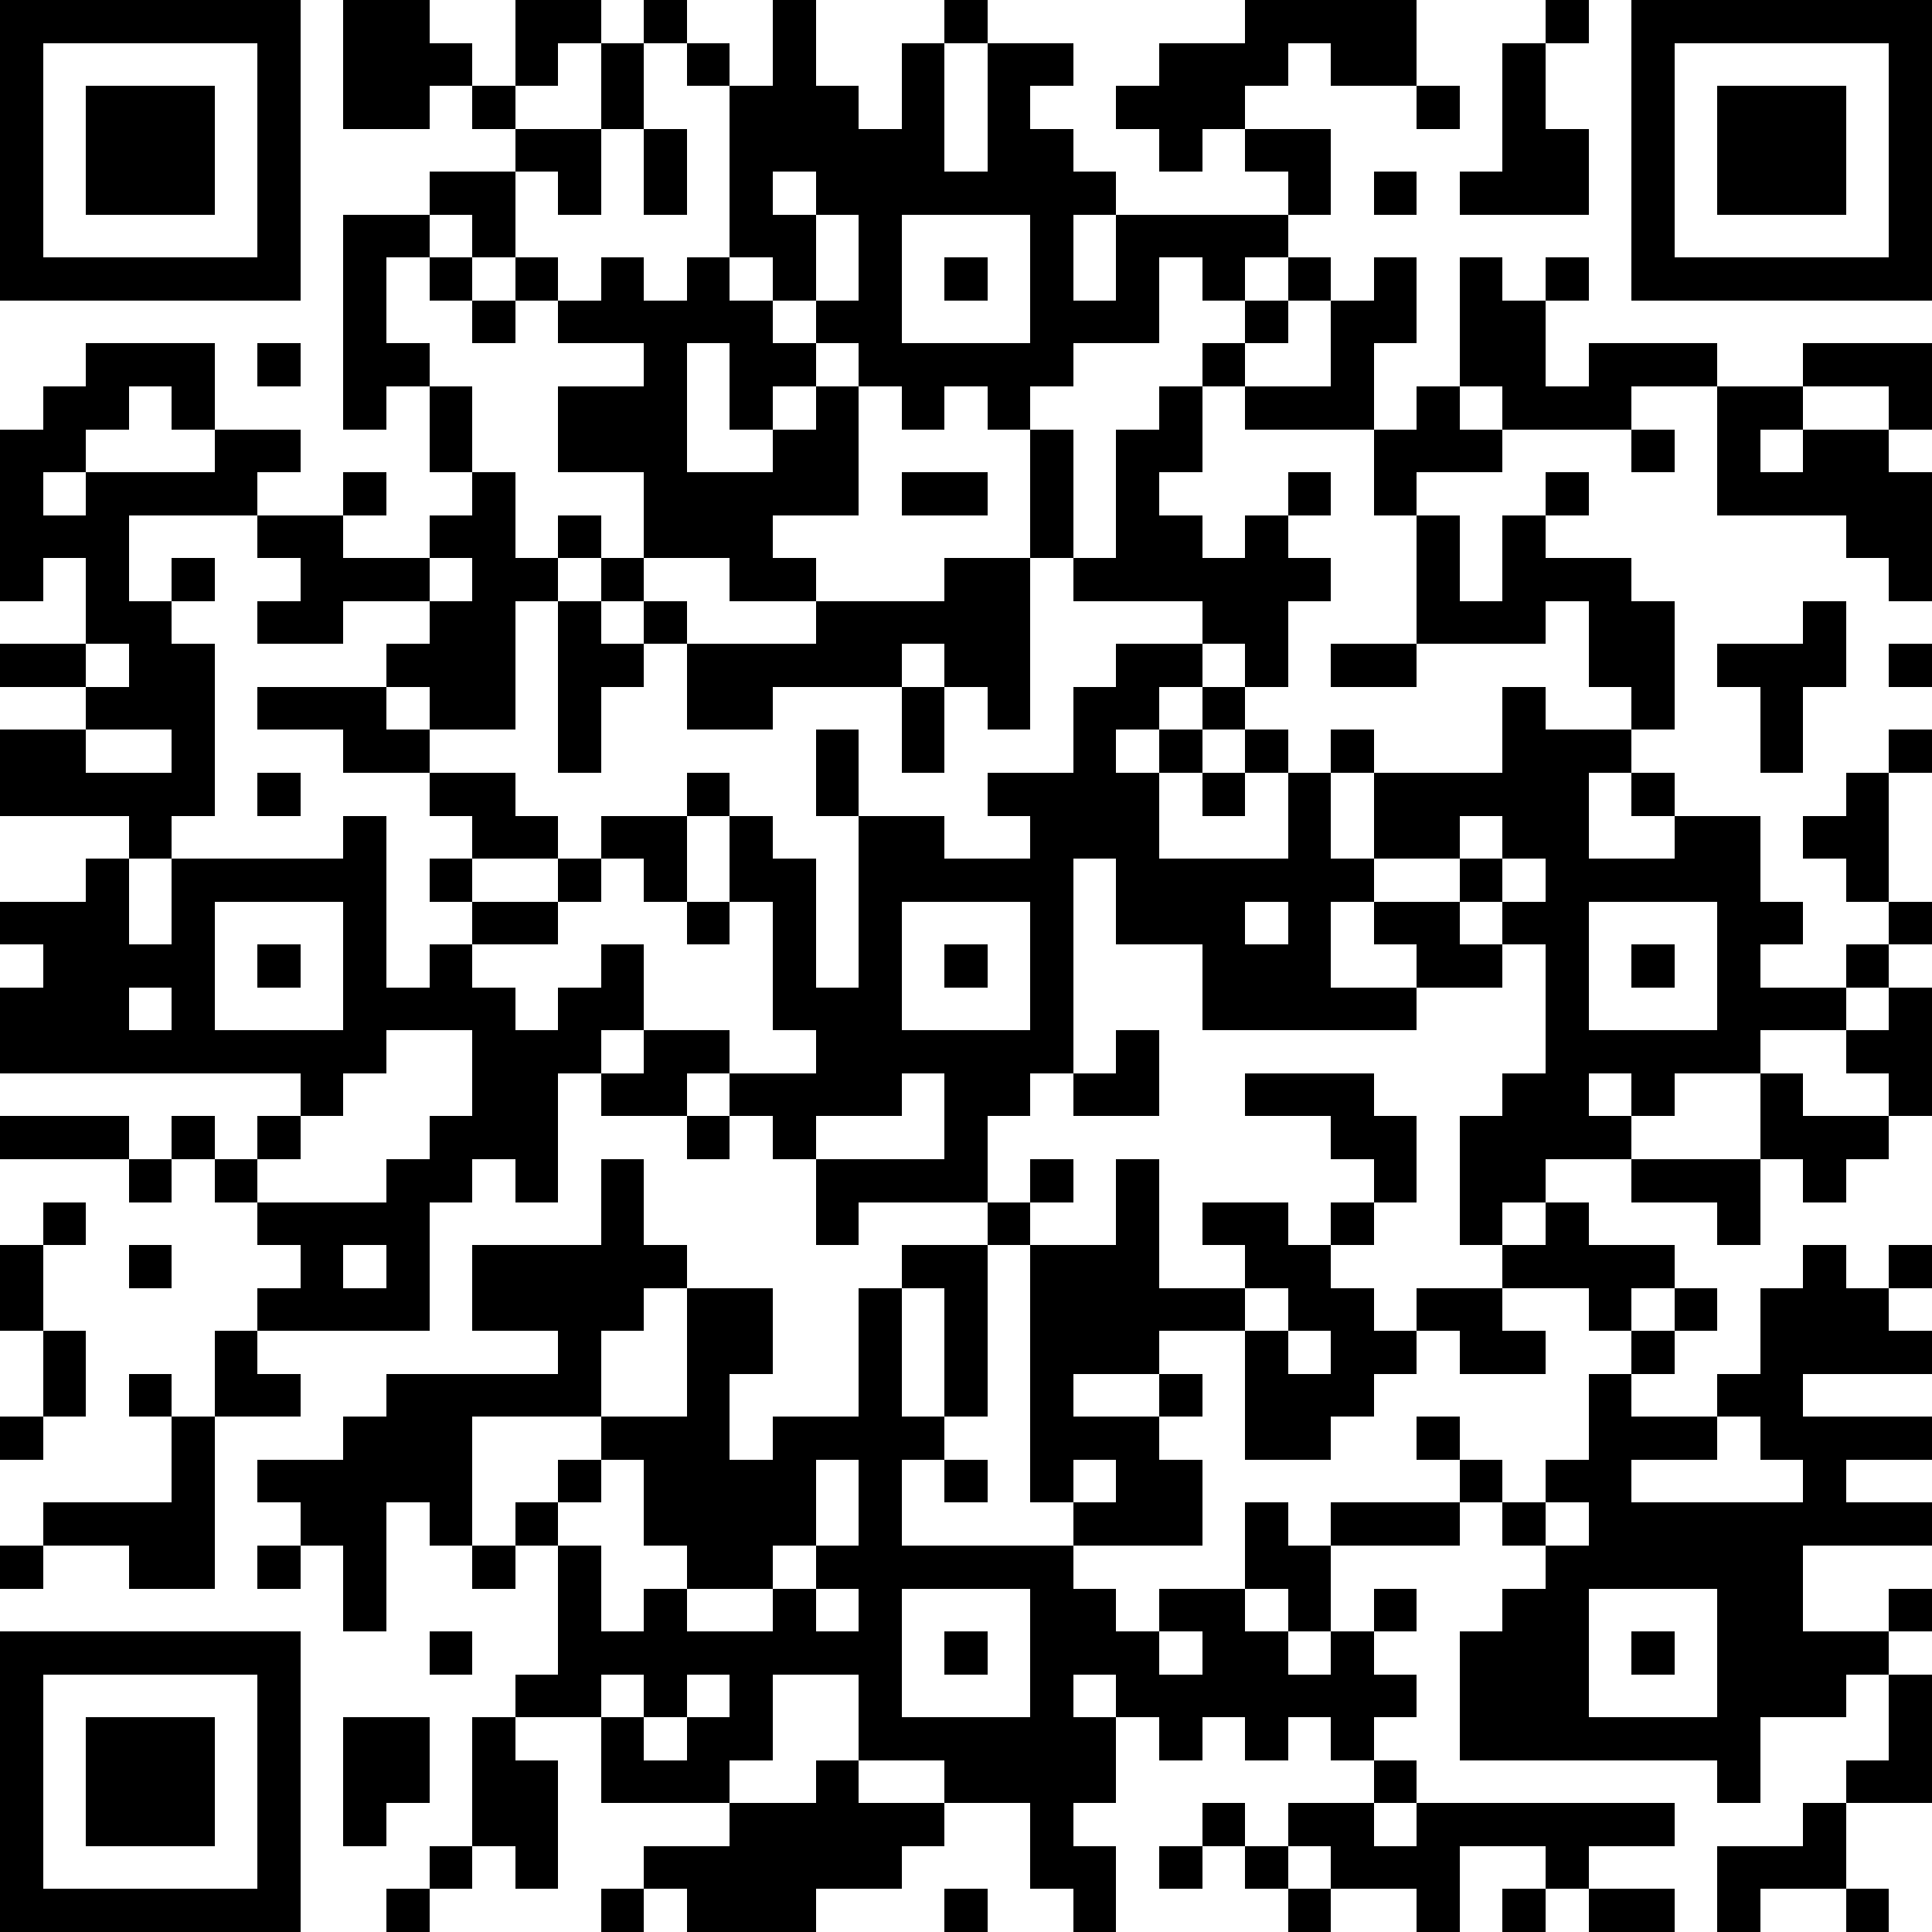 <?xml version="1.0" standalone="yes"?><svg version="1.1" xmlns="http://www.w3.org/2000/svg" xmlns:xlink="http://www.w3.org/1999/xlink" xmlns:ev="http://www.w3.org/2001/xml-events" width="270" height="270" shape-rendering="crispEdges"><rect width="6" height="6" x="0" y="0" style="fill:#000"/><rect width="6" height="6" x="6" y="0" style="fill:#000"/><rect width="6" height="6" x="12" y="0" style="fill:#000"/><rect width="6" height="6" x="18" y="0" style="fill:#000"/><rect width="6" height="6" x="24" y="0" style="fill:#000"/><rect width="6" height="6" x="30" y="0" style="fill:#000"/><rect width="6" height="6" x="36" y="0" style="fill:#000"/><rect width="6" height="6" x="48" y="0" style="fill:#000"/><rect width="6" height="6" x="54" y="0" style="fill:#000"/><rect width="6" height="6" x="72" y="0" style="fill:#000"/><rect width="6" height="6" x="78" y="0" style="fill:#000"/><rect width="6" height="6" x="90" y="0" style="fill:#000"/><rect width="6" height="6" x="108" y="0" style="fill:#000"/><rect width="6" height="6" x="132" y="0" style="fill:#000"/><rect width="6" height="6" x="174" y="0" style="fill:#000"/><rect width="6" height="6" x="180" y="0" style="fill:#000"/><rect width="6" height="6" x="186" y="0" style="fill:#000"/><rect width="6" height="6" x="192" y="0" style="fill:#000"/><rect width="6" height="6" x="216" y="0" style="fill:#000"/><rect width="6" height="6" x="228" y="0" style="fill:#000"/><rect width="6" height="6" x="234" y="0" style="fill:#000"/><rect width="6" height="6" x="240" y="0" style="fill:#000"/><rect width="6" height="6" x="246" y="0" style="fill:#000"/><rect width="6" height="6" x="252" y="0" style="fill:#000"/><rect width="6" height="6" x="258" y="0" style="fill:#000"/><rect width="6" height="6" x="264" y="0" style="fill:#000"/><rect width="6" height="6" x="0" y="6" style="fill:#000"/><rect width="6" height="6" x="36" y="6" style="fill:#000"/><rect width="6" height="6" x="48" y="6" style="fill:#000"/><rect width="6" height="6" x="54" y="6" style="fill:#000"/><rect width="6" height="6" x="60" y="6" style="fill:#000"/><rect width="6" height="6" x="72" y="6" style="fill:#000"/><rect width="6" height="6" x="84" y="6" style="fill:#000"/><rect width="6" height="6" x="96" y="6" style="fill:#000"/><rect width="6" height="6" x="108" y="6" style="fill:#000"/><rect width="6" height="6" x="126" y="6" style="fill:#000"/><rect width="6" height="6" x="138" y="6" style="fill:#000"/><rect width="6" height="6" x="144" y="6" style="fill:#000"/><rect width="6" height="6" x="162" y="6" style="fill:#000"/><rect width="6" height="6" x="168" y="6" style="fill:#000"/><rect width="6" height="6" x="174" y="6" style="fill:#000"/><rect width="6" height="6" x="186" y="6" style="fill:#000"/><rect width="6" height="6" x="192" y="6" style="fill:#000"/><rect width="6" height="6" x="210" y="6" style="fill:#000"/><rect width="6" height="6" x="228" y="6" style="fill:#000"/><rect width="6" height="6" x="264" y="6" style="fill:#000"/><rect width="6" height="6" x="0" y="12" style="fill:#000"/><rect width="6" height="6" x="12" y="12" style="fill:#000"/><rect width="6" height="6" x="18" y="12" style="fill:#000"/><rect width="6" height="6" x="24" y="12" style="fill:#000"/><rect width="6" height="6" x="36" y="12" style="fill:#000"/><rect width="6" height="6" x="48" y="12" style="fill:#000"/><rect width="6" height="6" x="54" y="12" style="fill:#000"/><rect width="6" height="6" x="66" y="12" style="fill:#000"/><rect width="6" height="6" x="84" y="12" style="fill:#000"/><rect width="6" height="6" x="102" y="12" style="fill:#000"/><rect width="6" height="6" x="108" y="12" style="fill:#000"/><rect width="6" height="6" x="114" y="12" style="fill:#000"/><rect width="6" height="6" x="126" y="12" style="fill:#000"/><rect width="6" height="6" x="138" y="12" style="fill:#000"/><rect width="6" height="6" x="156" y="12" style="fill:#000"/><rect width="6" height="6" x="162" y="12" style="fill:#000"/><rect width="6" height="6" x="168" y="12" style="fill:#000"/><rect width="6" height="6" x="198" y="12" style="fill:#000"/><rect width="6" height="6" x="210" y="12" style="fill:#000"/><rect width="6" height="6" x="228" y="12" style="fill:#000"/><rect width="6" height="6" x="240" y="12" style="fill:#000"/><rect width="6" height="6" x="246" y="12" style="fill:#000"/><rect width="6" height="6" x="252" y="12" style="fill:#000"/><rect width="6" height="6" x="264" y="12" style="fill:#000"/><rect width="6" height="6" x="0" y="18" style="fill:#000"/><rect width="6" height="6" x="12" y="18" style="fill:#000"/><rect width="6" height="6" x="18" y="18" style="fill:#000"/><rect width="6" height="6" x="24" y="18" style="fill:#000"/><rect width="6" height="6" x="36" y="18" style="fill:#000"/><rect width="6" height="6" x="72" y="18" style="fill:#000"/><rect width="6" height="6" x="78" y="18" style="fill:#000"/><rect width="6" height="6" x="90" y="18" style="fill:#000"/><rect width="6" height="6" x="102" y="18" style="fill:#000"/><rect width="6" height="6" x="108" y="18" style="fill:#000"/><rect width="6" height="6" x="114" y="18" style="fill:#000"/><rect width="6" height="6" x="120" y="18" style="fill:#000"/><rect width="6" height="6" x="126" y="18" style="fill:#000"/><rect width="6" height="6" x="138" y="18" style="fill:#000"/><rect width="6" height="6" x="144" y="18" style="fill:#000"/><rect width="6" height="6" x="162" y="18" style="fill:#000"/><rect width="6" height="6" x="174" y="18" style="fill:#000"/><rect width="6" height="6" x="180" y="18" style="fill:#000"/><rect width="6" height="6" x="210" y="18" style="fill:#000"/><rect width="6" height="6" x="216" y="18" style="fill:#000"/><rect width="6" height="6" x="228" y="18" style="fill:#000"/><rect width="6" height="6" x="240" y="18" style="fill:#000"/><rect width="6" height="6" x="246" y="18" style="fill:#000"/><rect width="6" height="6" x="252" y="18" style="fill:#000"/><rect width="6" height="6" x="264" y="18" style="fill:#000"/><rect width="6" height="6" x="0" y="24" style="fill:#000"/><rect width="6" height="6" x="12" y="24" style="fill:#000"/><rect width="6" height="6" x="18" y="24" style="fill:#000"/><rect width="6" height="6" x="24" y="24" style="fill:#000"/><rect width="6" height="6" x="36" y="24" style="fill:#000"/><rect width="6" height="6" x="60" y="24" style="fill:#000"/><rect width="6" height="6" x="66" y="24" style="fill:#000"/><rect width="6" height="6" x="78" y="24" style="fill:#000"/><rect width="6" height="6" x="90" y="24" style="fill:#000"/><rect width="6" height="6" x="102" y="24" style="fill:#000"/><rect width="6" height="6" x="114" y="24" style="fill:#000"/><rect width="6" height="6" x="120" y="24" style="fill:#000"/><rect width="6" height="6" x="126" y="24" style="fill:#000"/><rect width="6" height="6" x="132" y="24" style="fill:#000"/><rect width="6" height="6" x="138" y="24" style="fill:#000"/><rect width="6" height="6" x="144" y="24" style="fill:#000"/><rect width="6" height="6" x="150" y="24" style="fill:#000"/><rect width="6" height="6" x="180" y="24" style="fill:#000"/><rect width="6" height="6" x="192" y="24" style="fill:#000"/><rect width="6" height="6" x="204" y="24" style="fill:#000"/><rect width="6" height="6" x="210" y="24" style="fill:#000"/><rect width="6" height="6" x="216" y="24" style="fill:#000"/><rect width="6" height="6" x="228" y="24" style="fill:#000"/><rect width="6" height="6" x="240" y="24" style="fill:#000"/><rect width="6" height="6" x="246" y="24" style="fill:#000"/><rect width="6" height="6" x="252" y="24" style="fill:#000"/><rect width="6" height="6" x="264" y="24" style="fill:#000"/><rect width="6" height="6" x="0" y="30" style="fill:#000"/><rect width="6" height="6" x="36" y="30" style="fill:#000"/><rect width="6" height="6" x="48" y="30" style="fill:#000"/><rect width="6" height="6" x="54" y="30" style="fill:#000"/><rect width="6" height="6" x="66" y="30" style="fill:#000"/><rect width="6" height="6" x="102" y="30" style="fill:#000"/><rect width="6" height="6" x="108" y="30" style="fill:#000"/><rect width="6" height="6" x="120" y="30" style="fill:#000"/><rect width="6" height="6" x="144" y="30" style="fill:#000"/><rect width="6" height="6" x="156" y="30" style="fill:#000"/><rect width="6" height="6" x="162" y="30" style="fill:#000"/><rect width="6" height="6" x="168" y="30" style="fill:#000"/><rect width="6" height="6" x="174" y="30" style="fill:#000"/><rect width="6" height="6" x="228" y="30" style="fill:#000"/><rect width="6" height="6" x="264" y="30" style="fill:#000"/><rect width="6" height="6" x="0" y="36" style="fill:#000"/><rect width="6" height="6" x="6" y="36" style="fill:#000"/><rect width="6" height="6" x="12" y="36" style="fill:#000"/><rect width="6" height="6" x="18" y="36" style="fill:#000"/><rect width="6" height="6" x="24" y="36" style="fill:#000"/><rect width="6" height="6" x="30" y="36" style="fill:#000"/><rect width="6" height="6" x="36" y="36" style="fill:#000"/><rect width="6" height="6" x="48" y="36" style="fill:#000"/><rect width="6" height="6" x="60" y="36" style="fill:#000"/><rect width="6" height="6" x="72" y="36" style="fill:#000"/><rect width="6" height="6" x="84" y="36" style="fill:#000"/><rect width="6" height="6" x="96" y="36" style="fill:#000"/><rect width="6" height="6" x="108" y="36" style="fill:#000"/><rect width="6" height="6" x="120" y="36" style="fill:#000"/><rect width="6" height="6" x="132" y="36" style="fill:#000"/><rect width="6" height="6" x="144" y="36" style="fill:#000"/><rect width="6" height="6" x="156" y="36" style="fill:#000"/><rect width="6" height="6" x="168" y="36" style="fill:#000"/><rect width="6" height="6" x="180" y="36" style="fill:#000"/><rect width="6" height="6" x="192" y="36" style="fill:#000"/><rect width="6" height="6" x="204" y="36" style="fill:#000"/><rect width="6" height="6" x="216" y="36" style="fill:#000"/><rect width="6" height="6" x="228" y="36" style="fill:#000"/><rect width="6" height="6" x="234" y="36" style="fill:#000"/><rect width="6" height="6" x="240" y="36" style="fill:#000"/><rect width="6" height="6" x="246" y="36" style="fill:#000"/><rect width="6" height="6" x="252" y="36" style="fill:#000"/><rect width="6" height="6" x="258" y="36" style="fill:#000"/><rect width="6" height="6" x="264" y="36" style="fill:#000"/><rect width="6" height="6" x="48" y="42" style="fill:#000"/><rect width="6" height="6" x="66" y="42" style="fill:#000"/><rect width="6" height="6" x="78" y="42" style="fill:#000"/><rect width="6" height="6" x="84" y="42" style="fill:#000"/><rect width="6" height="6" x="90" y="42" style="fill:#000"/><rect width="6" height="6" x="96" y="42" style="fill:#000"/><rect width="6" height="6" x="102" y="42" style="fill:#000"/><rect width="6" height="6" x="114" y="42" style="fill:#000"/><rect width="6" height="6" x="120" y="42" style="fill:#000"/><rect width="6" height="6" x="144" y="42" style="fill:#000"/><rect width="6" height="6" x="150" y="42" style="fill:#000"/><rect width="6" height="6" x="156" y="42" style="fill:#000"/><rect width="6" height="6" x="174" y="42" style="fill:#000"/><rect width="6" height="6" x="186" y="42" style="fill:#000"/><rect width="6" height="6" x="192" y="42" style="fill:#000"/><rect width="6" height="6" x="204" y="42" style="fill:#000"/><rect width="6" height="6" x="210" y="42" style="fill:#000"/><rect width="6" height="6" x="12" y="48" style="fill:#000"/><rect width="6" height="6" x="18" y="48" style="fill:#000"/><rect width="6" height="6" x="24" y="48" style="fill:#000"/><rect width="6" height="6" x="36" y="48" style="fill:#000"/><rect width="6" height="6" x="48" y="48" style="fill:#000"/><rect width="6" height="6" x="54" y="48" style="fill:#000"/><rect width="6" height="6" x="90" y="48" style="fill:#000"/><rect width="6" height="6" x="102" y="48" style="fill:#000"/><rect width="6" height="6" x="108" y="48" style="fill:#000"/><rect width="6" height="6" x="120" y="48" style="fill:#000"/><rect width="6" height="6" x="126" y="48" style="fill:#000"/><rect width="6" height="6" x="132" y="48" style="fill:#000"/><rect width="6" height="6" x="138" y="48" style="fill:#000"/><rect width="6" height="6" x="144" y="48" style="fill:#000"/><rect width="6" height="6" x="168" y="48" style="fill:#000"/><rect width="6" height="6" x="186" y="48" style="fill:#000"/><rect width="6" height="6" x="204" y="48" style="fill:#000"/><rect width="6" height="6" x="210" y="48" style="fill:#000"/><rect width="6" height="6" x="222" y="48" style="fill:#000"/><rect width="6" height="6" x="228" y="48" style="fill:#000"/><rect width="6" height="6" x="234" y="48" style="fill:#000"/><rect width="6" height="6" x="252" y="48" style="fill:#000"/><rect width="6" height="6" x="258" y="48" style="fill:#000"/><rect width="6" height="6" x="264" y="48" style="fill:#000"/><rect width="6" height="6" x="6" y="54" style="fill:#000"/><rect width="6" height="6" x="12" y="54" style="fill:#000"/><rect width="6" height="6" x="24" y="54" style="fill:#000"/><rect width="6" height="6" x="48" y="54" style="fill:#000"/><rect width="6" height="6" x="60" y="54" style="fill:#000"/><rect width="6" height="6" x="78" y="54" style="fill:#000"/><rect width="6" height="6" x="84" y="54" style="fill:#000"/><rect width="6" height="6" x="90" y="54" style="fill:#000"/><rect width="6" height="6" x="102" y="54" style="fill:#000"/><rect width="6" height="6" x="114" y="54" style="fill:#000"/><rect width="6" height="6" x="126" y="54" style="fill:#000"/><rect width="6" height="6" x="138" y="54" style="fill:#000"/><rect width="6" height="6" x="162" y="54" style="fill:#000"/><rect width="6" height="6" x="174" y="54" style="fill:#000"/><rect width="6" height="6" x="180" y="54" style="fill:#000"/><rect width="6" height="6" x="186" y="54" style="fill:#000"/><rect width="6" height="6" x="198" y="54" style="fill:#000"/><rect width="6" height="6" x="210" y="54" style="fill:#000"/><rect width="6" height="6" x="216" y="54" style="fill:#000"/><rect width="6" height="6" x="222" y="54" style="fill:#000"/><rect width="6" height="6" x="240" y="54" style="fill:#000"/><rect width="6" height="6" x="246" y="54" style="fill:#000"/><rect width="6" height="6" x="264" y="54" style="fill:#000"/><rect width="6" height="6" x="0" y="60" style="fill:#000"/><rect width="6" height="6" x="6" y="60" style="fill:#000"/><rect width="6" height="6" x="30" y="60" style="fill:#000"/><rect width="6" height="6" x="36" y="60" style="fill:#000"/><rect width="6" height="6" x="60" y="60" style="fill:#000"/><rect width="6" height="6" x="78" y="60" style="fill:#000"/><rect width="6" height="6" x="84" y="60" style="fill:#000"/><rect width="6" height="6" x="90" y="60" style="fill:#000"/><rect width="6" height="6" x="108" y="60" style="fill:#000"/><rect width="6" height="6" x="114" y="60" style="fill:#000"/><rect width="6" height="6" x="144" y="60" style="fill:#000"/><rect width="6" height="6" x="156" y="60" style="fill:#000"/><rect width="6" height="6" x="162" y="60" style="fill:#000"/><rect width="6" height="6" x="192" y="60" style="fill:#000"/><rect width="6" height="6" x="198" y="60" style="fill:#000"/><rect width="6" height="6" x="204" y="60" style="fill:#000"/><rect width="6" height="6" x="228" y="60" style="fill:#000"/><rect width="6" height="6" x="240" y="60" style="fill:#000"/><rect width="6" height="6" x="252" y="60" style="fill:#000"/><rect width="6" height="6" x="258" y="60" style="fill:#000"/><rect width="6" height="6" x="0" y="66" style="fill:#000"/><rect width="6" height="6" x="12" y="66" style="fill:#000"/><rect width="6" height="6" x="18" y="66" style="fill:#000"/><rect width="6" height="6" x="24" y="66" style="fill:#000"/><rect width="6" height="6" x="30" y="66" style="fill:#000"/><rect width="6" height="6" x="48" y="66" style="fill:#000"/><rect width="6" height="6" x="66" y="66" style="fill:#000"/><rect width="6" height="6" x="90" y="66" style="fill:#000"/><rect width="6" height="6" x="96" y="66" style="fill:#000"/><rect width="6" height="6" x="102" y="66" style="fill:#000"/><rect width="6" height="6" x="108" y="66" style="fill:#000"/><rect width="6" height="6" x="114" y="66" style="fill:#000"/><rect width="6" height="6" x="126" y="66" style="fill:#000"/><rect width="6" height="6" x="132" y="66" style="fill:#000"/><rect width="6" height="6" x="144" y="66" style="fill:#000"/><rect width="6" height="6" x="156" y="66" style="fill:#000"/><rect width="6" height="6" x="180" y="66" style="fill:#000"/><rect width="6" height="6" x="192" y="66" style="fill:#000"/><rect width="6" height="6" x="216" y="66" style="fill:#000"/><rect width="6" height="6" x="240" y="66" style="fill:#000"/><rect width="6" height="6" x="246" y="66" style="fill:#000"/><rect width="6" height="6" x="252" y="66" style="fill:#000"/><rect width="6" height="6" x="258" y="66" style="fill:#000"/><rect width="6" height="6" x="264" y="66" style="fill:#000"/><rect width="6" height="6" x="0" y="72" style="fill:#000"/><rect width="6" height="6" x="6" y="72" style="fill:#000"/><rect width="6" height="6" x="12" y="72" style="fill:#000"/><rect width="6" height="6" x="36" y="72" style="fill:#000"/><rect width="6" height="6" x="42" y="72" style="fill:#000"/><rect width="6" height="6" x="60" y="72" style="fill:#000"/><rect width="6" height="6" x="66" y="72" style="fill:#000"/><rect width="6" height="6" x="78" y="72" style="fill:#000"/><rect width="6" height="6" x="90" y="72" style="fill:#000"/><rect width="6" height="6" x="96" y="72" style="fill:#000"/><rect width="6" height="6" x="102" y="72" style="fill:#000"/><rect width="6" height="6" x="144" y="72" style="fill:#000"/><rect width="6" height="6" x="156" y="72" style="fill:#000"/><rect width="6" height="6" x="162" y="72" style="fill:#000"/><rect width="6" height="6" x="174" y="72" style="fill:#000"/><rect width="6" height="6" x="198" y="72" style="fill:#000"/><rect width="6" height="6" x="210" y="72" style="fill:#000"/><rect width="6" height="6" x="258" y="72" style="fill:#000"/><rect width="6" height="6" x="264" y="72" style="fill:#000"/><rect width="6" height="6" x="0" y="78" style="fill:#000"/><rect width="6" height="6" x="12" y="78" style="fill:#000"/><rect width="6" height="6" x="24" y="78" style="fill:#000"/><rect width="6" height="6" x="42" y="78" style="fill:#000"/><rect width="6" height="6" x="48" y="78" style="fill:#000"/><rect width="6" height="6" x="54" y="78" style="fill:#000"/><rect width="6" height="6" x="66" y="78" style="fill:#000"/><rect width="6" height="6" x="72" y="78" style="fill:#000"/><rect width="6" height="6" x="84" y="78" style="fill:#000"/><rect width="6" height="6" x="102" y="78" style="fill:#000"/><rect width="6" height="6" x="108" y="78" style="fill:#000"/><rect width="6" height="6" x="132" y="78" style="fill:#000"/><rect width="6" height="6" x="138" y="78" style="fill:#000"/><rect width="6" height="6" x="150" y="78" style="fill:#000"/><rect width="6" height="6" x="156" y="78" style="fill:#000"/><rect width="6" height="6" x="162" y="78" style="fill:#000"/><rect width="6" height="6" x="168" y="78" style="fill:#000"/><rect width="6" height="6" x="174" y="78" style="fill:#000"/><rect width="6" height="6" x="180" y="78" style="fill:#000"/><rect width="6" height="6" x="198" y="78" style="fill:#000"/><rect width="6" height="6" x="210" y="78" style="fill:#000"/><rect width="6" height="6" x="216" y="78" style="fill:#000"/><rect width="6" height="6" x="222" y="78" style="fill:#000"/><rect width="6" height="6" x="264" y="78" style="fill:#000"/><rect width="6" height="6" x="12" y="84" style="fill:#000"/><rect width="6" height="6" x="18" y="84" style="fill:#000"/><rect width="6" height="6" x="36" y="84" style="fill:#000"/><rect width="6" height="6" x="42" y="84" style="fill:#000"/><rect width="6" height="6" x="60" y="84" style="fill:#000"/><rect width="6" height="6" x="66" y="84" style="fill:#000"/><rect width="6" height="6" x="78" y="84" style="fill:#000"/><rect width="6" height="6" x="90" y="84" style="fill:#000"/><rect width="6" height="6" x="114" y="84" style="fill:#000"/><rect width="6" height="6" x="120" y="84" style="fill:#000"/><rect width="6" height="6" x="126" y="84" style="fill:#000"/><rect width="6" height="6" x="132" y="84" style="fill:#000"/><rect width="6" height="6" x="138" y="84" style="fill:#000"/><rect width="6" height="6" x="168" y="84" style="fill:#000"/><rect width="6" height="6" x="174" y="84" style="fill:#000"/><rect width="6" height="6" x="198" y="84" style="fill:#000"/><rect width="6" height="6" x="204" y="84" style="fill:#000"/><rect width="6" height="6" x="210" y="84" style="fill:#000"/><rect width="6" height="6" x="222" y="84" style="fill:#000"/><rect width="6" height="6" x="228" y="84" style="fill:#000"/><rect width="6" height="6" x="252" y="84" style="fill:#000"/><rect width="6" height="6" x="0" y="90" style="fill:#000"/><rect width="6" height="6" x="6" y="90" style="fill:#000"/><rect width="6" height="6" x="18" y="90" style="fill:#000"/><rect width="6" height="6" x="24" y="90" style="fill:#000"/><rect width="6" height="6" x="54" y="90" style="fill:#000"/><rect width="6" height="6" x="60" y="90" style="fill:#000"/><rect width="6" height="6" x="66" y="90" style="fill:#000"/><rect width="6" height="6" x="78" y="90" style="fill:#000"/><rect width="6" height="6" x="84" y="90" style="fill:#000"/><rect width="6" height="6" x="96" y="90" style="fill:#000"/><rect width="6" height="6" x="102" y="90" style="fill:#000"/><rect width="6" height="6" x="108" y="90" style="fill:#000"/><rect width="6" height="6" x="114" y="90" style="fill:#000"/><rect width="6" height="6" x="120" y="90" style="fill:#000"/><rect width="6" height="6" x="132" y="90" style="fill:#000"/><rect width="6" height="6" x="138" y="90" style="fill:#000"/><rect width="6" height="6" x="156" y="90" style="fill:#000"/><rect width="6" height="6" x="162" y="90" style="fill:#000"/><rect width="6" height="6" x="174" y="90" style="fill:#000"/><rect width="6" height="6" x="186" y="90" style="fill:#000"/><rect width="6" height="6" x="192" y="90" style="fill:#000"/><rect width="6" height="6" x="222" y="90" style="fill:#000"/><rect width="6" height="6" x="228" y="90" style="fill:#000"/><rect width="6" height="6" x="240" y="90" style="fill:#000"/><rect width="6" height="6" x="246" y="90" style="fill:#000"/><rect width="6" height="6" x="252" y="90" style="fill:#000"/><rect width="6" height="6" x="264" y="90" style="fill:#000"/><rect width="6" height="6" x="12" y="96" style="fill:#000"/><rect width="6" height="6" x="18" y="96" style="fill:#000"/><rect width="6" height="6" x="24" y="96" style="fill:#000"/><rect width="6" height="6" x="36" y="96" style="fill:#000"/><rect width="6" height="6" x="42" y="96" style="fill:#000"/><rect width="6" height="6" x="48" y="96" style="fill:#000"/><rect width="6" height="6" x="60" y="96" style="fill:#000"/><rect width="6" height="6" x="66" y="96" style="fill:#000"/><rect width="6" height="6" x="78" y="96" style="fill:#000"/><rect width="6" height="6" x="96" y="96" style="fill:#000"/><rect width="6" height="6" x="102" y="96" style="fill:#000"/><rect width="6" height="6" x="126" y="96" style="fill:#000"/><rect width="6" height="6" x="138" y="96" style="fill:#000"/><rect width="6" height="6" x="150" y="96" style="fill:#000"/><rect width="6" height="6" x="156" y="96" style="fill:#000"/><rect width="6" height="6" x="168" y="96" style="fill:#000"/><rect width="6" height="6" x="210" y="96" style="fill:#000"/><rect width="6" height="6" x="228" y="96" style="fill:#000"/><rect width="6" height="6" x="246" y="96" style="fill:#000"/><rect width="6" height="6" x="0" y="102" style="fill:#000"/><rect width="6" height="6" x="6" y="102" style="fill:#000"/><rect width="6" height="6" x="24" y="102" style="fill:#000"/><rect width="6" height="6" x="48" y="102" style="fill:#000"/><rect width="6" height="6" x="54" y="102" style="fill:#000"/><rect width="6" height="6" x="78" y="102" style="fill:#000"/><rect width="6" height="6" x="114" y="102" style="fill:#000"/><rect width="6" height="6" x="126" y="102" style="fill:#000"/><rect width="6" height="6" x="150" y="102" style="fill:#000"/><rect width="6" height="6" x="162" y="102" style="fill:#000"/><rect width="6" height="6" x="174" y="102" style="fill:#000"/><rect width="6" height="6" x="186" y="102" style="fill:#000"/><rect width="6" height="6" x="210" y="102" style="fill:#000"/><rect width="6" height="6" x="216" y="102" style="fill:#000"/><rect width="6" height="6" x="222" y="102" style="fill:#000"/><rect width="6" height="6" x="246" y="102" style="fill:#000"/><rect width="6" height="6" x="264" y="102" style="fill:#000"/><rect width="6" height="6" x="0" y="108" style="fill:#000"/><rect width="6" height="6" x="6" y="108" style="fill:#000"/><rect width="6" height="6" x="12" y="108" style="fill:#000"/><rect width="6" height="6" x="18" y="108" style="fill:#000"/><rect width="6" height="6" x="24" y="108" style="fill:#000"/><rect width="6" height="6" x="36" y="108" style="fill:#000"/><rect width="6" height="6" x="60" y="108" style="fill:#000"/><rect width="6" height="6" x="66" y="108" style="fill:#000"/><rect width="6" height="6" x="96" y="108" style="fill:#000"/><rect width="6" height="6" x="114" y="108" style="fill:#000"/><rect width="6" height="6" x="138" y="108" style="fill:#000"/><rect width="6" height="6" x="144" y="108" style="fill:#000"/><rect width="6" height="6" x="150" y="108" style="fill:#000"/><rect width="6" height="6" x="156" y="108" style="fill:#000"/><rect width="6" height="6" x="168" y="108" style="fill:#000"/><rect width="6" height="6" x="180" y="108" style="fill:#000"/><rect width="6" height="6" x="192" y="108" style="fill:#000"/><rect width="6" height="6" x="198" y="108" style="fill:#000"/><rect width="6" height="6" x="204" y="108" style="fill:#000"/><rect width="6" height="6" x="210" y="108" style="fill:#000"/><rect width="6" height="6" x="216" y="108" style="fill:#000"/><rect width="6" height="6" x="228" y="108" style="fill:#000"/><rect width="6" height="6" x="258" y="108" style="fill:#000"/><rect width="6" height="6" x="18" y="114" style="fill:#000"/><rect width="6" height="6" x="48" y="114" style="fill:#000"/><rect width="6" height="6" x="66" y="114" style="fill:#000"/><rect width="6" height="6" x="72" y="114" style="fill:#000"/><rect width="6" height="6" x="84" y="114" style="fill:#000"/><rect width="6" height="6" x="90" y="114" style="fill:#000"/><rect width="6" height="6" x="102" y="114" style="fill:#000"/><rect width="6" height="6" x="120" y="114" style="fill:#000"/><rect width="6" height="6" x="126" y="114" style="fill:#000"/><rect width="6" height="6" x="144" y="114" style="fill:#000"/><rect width="6" height="6" x="150" y="114" style="fill:#000"/><rect width="6" height="6" x="156" y="114" style="fill:#000"/><rect width="6" height="6" x="180" y="114" style="fill:#000"/><rect width="6" height="6" x="192" y="114" style="fill:#000"/><rect width="6" height="6" x="198" y="114" style="fill:#000"/><rect width="6" height="6" x="210" y="114" style="fill:#000"/><rect width="6" height="6" x="216" y="114" style="fill:#000"/><rect width="6" height="6" x="234" y="114" style="fill:#000"/><rect width="6" height="6" x="240" y="114" style="fill:#000"/><rect width="6" height="6" x="252" y="114" style="fill:#000"/><rect width="6" height="6" x="258" y="114" style="fill:#000"/><rect width="6" height="6" x="12" y="120" style="fill:#000"/><rect width="6" height="6" x="24" y="120" style="fill:#000"/><rect width="6" height="6" x="30" y="120" style="fill:#000"/><rect width="6" height="6" x="36" y="120" style="fill:#000"/><rect width="6" height="6" x="42" y="120" style="fill:#000"/><rect width="6" height="6" x="48" y="120" style="fill:#000"/><rect width="6" height="6" x="60" y="120" style="fill:#000"/><rect width="6" height="6" x="78" y="120" style="fill:#000"/><rect width="6" height="6" x="90" y="120" style="fill:#000"/><rect width="6" height="6" x="102" y="120" style="fill:#000"/><rect width="6" height="6" x="108" y="120" style="fill:#000"/><rect width="6" height="6" x="120" y="120" style="fill:#000"/><rect width="6" height="6" x="126" y="120" style="fill:#000"/><rect width="6" height="6" x="132" y="120" style="fill:#000"/><rect width="6" height="6" x="138" y="120" style="fill:#000"/><rect width="6" height="6" x="144" y="120" style="fill:#000"/><rect width="6" height="6" x="156" y="120" style="fill:#000"/><rect width="6" height="6" x="162" y="120" style="fill:#000"/><rect width="6" height="6" x="168" y="120" style="fill:#000"/><rect width="6" height="6" x="174" y="120" style="fill:#000"/><rect width="6" height="6" x="180" y="120" style="fill:#000"/><rect width="6" height="6" x="186" y="120" style="fill:#000"/><rect width="6" height="6" x="204" y="120" style="fill:#000"/><rect width="6" height="6" x="216" y="120" style="fill:#000"/><rect width="6" height="6" x="222" y="120" style="fill:#000"/><rect width="6" height="6" x="228" y="120" style="fill:#000"/><rect width="6" height="6" x="234" y="120" style="fill:#000"/><rect width="6" height="6" x="240" y="120" style="fill:#000"/><rect width="6" height="6" x="258" y="120" style="fill:#000"/><rect width="6" height="6" x="0" y="126" style="fill:#000"/><rect width="6" height="6" x="6" y="126" style="fill:#000"/><rect width="6" height="6" x="12" y="126" style="fill:#000"/><rect width="6" height="6" x="24" y="126" style="fill:#000"/><rect width="6" height="6" x="48" y="126" style="fill:#000"/><rect width="6" height="6" x="66" y="126" style="fill:#000"/><rect width="6" height="6" x="72" y="126" style="fill:#000"/><rect width="6" height="6" x="96" y="126" style="fill:#000"/><rect width="6" height="6" x="108" y="126" style="fill:#000"/><rect width="6" height="6" x="120" y="126" style="fill:#000"/><rect width="6" height="6" x="144" y="126" style="fill:#000"/><rect width="6" height="6" x="156" y="126" style="fill:#000"/><rect width="6" height="6" x="162" y="126" style="fill:#000"/><rect width="6" height="6" x="168" y="126" style="fill:#000"/><rect width="6" height="6" x="180" y="126" style="fill:#000"/><rect width="6" height="6" x="192" y="126" style="fill:#000"/><rect width="6" height="6" x="198" y="126" style="fill:#000"/><rect width="6" height="6" x="210" y="126" style="fill:#000"/><rect width="6" height="6" x="216" y="126" style="fill:#000"/><rect width="6" height="6" x="240" y="126" style="fill:#000"/><rect width="6" height="6" x="246" y="126" style="fill:#000"/><rect width="6" height="6" x="264" y="126" style="fill:#000"/><rect width="6" height="6" x="6" y="132" style="fill:#000"/><rect width="6" height="6" x="12" y="132" style="fill:#000"/><rect width="6" height="6" x="18" y="132" style="fill:#000"/><rect width="6" height="6" x="24" y="132" style="fill:#000"/><rect width="6" height="6" x="36" y="132" style="fill:#000"/><rect width="6" height="6" x="48" y="132" style="fill:#000"/><rect width="6" height="6" x="60" y="132" style="fill:#000"/><rect width="6" height="6" x="84" y="132" style="fill:#000"/><rect width="6" height="6" x="108" y="132" style="fill:#000"/><rect width="6" height="6" x="120" y="132" style="fill:#000"/><rect width="6" height="6" x="132" y="132" style="fill:#000"/><rect width="6" height="6" x="144" y="132" style="fill:#000"/><rect width="6" height="6" x="168" y="132" style="fill:#000"/><rect width="6" height="6" x="174" y="132" style="fill:#000"/><rect width="6" height="6" x="180" y="132" style="fill:#000"/><rect width="6" height="6" x="198" y="132" style="fill:#000"/><rect width="6" height="6" x="204" y="132" style="fill:#000"/><rect width="6" height="6" x="216" y="132" style="fill:#000"/><rect width="6" height="6" x="228" y="132" style="fill:#000"/><rect width="6" height="6" x="240" y="132" style="fill:#000"/><rect width="6" height="6" x="258" y="132" style="fill:#000"/><rect width="6" height="6" x="0" y="138" style="fill:#000"/><rect width="6" height="6" x="6" y="138" style="fill:#000"/><rect width="6" height="6" x="12" y="138" style="fill:#000"/><rect width="6" height="6" x="24" y="138" style="fill:#000"/><rect width="6" height="6" x="48" y="138" style="fill:#000"/><rect width="6" height="6" x="54" y="138" style="fill:#000"/><rect width="6" height="6" x="60" y="138" style="fill:#000"/><rect width="6" height="6" x="66" y="138" style="fill:#000"/><rect width="6" height="6" x="78" y="138" style="fill:#000"/><rect width="6" height="6" x="84" y="138" style="fill:#000"/><rect width="6" height="6" x="108" y="138" style="fill:#000"/><rect width="6" height="6" x="114" y="138" style="fill:#000"/><rect width="6" height="6" x="120" y="138" style="fill:#000"/><rect width="6" height="6" x="144" y="138" style="fill:#000"/><rect width="6" height="6" x="168" y="138" style="fill:#000"/><rect width="6" height="6" x="174" y="138" style="fill:#000"/><rect width="6" height="6" x="180" y="138" style="fill:#000"/><rect width="6" height="6" x="186" y="138" style="fill:#000"/><rect width="6" height="6" x="192" y="138" style="fill:#000"/><rect width="6" height="6" x="216" y="138" style="fill:#000"/><rect width="6" height="6" x="240" y="138" style="fill:#000"/><rect width="6" height="6" x="246" y="138" style="fill:#000"/><rect width="6" height="6" x="252" y="138" style="fill:#000"/><rect width="6" height="6" x="264" y="138" style="fill:#000"/><rect width="6" height="6" x="0" y="144" style="fill:#000"/><rect width="6" height="6" x="6" y="144" style="fill:#000"/><rect width="6" height="6" x="12" y="144" style="fill:#000"/><rect width="6" height="6" x="18" y="144" style="fill:#000"/><rect width="6" height="6" x="24" y="144" style="fill:#000"/><rect width="6" height="6" x="30" y="144" style="fill:#000"/><rect width="6" height="6" x="36" y="144" style="fill:#000"/><rect width="6" height="6" x="42" y="144" style="fill:#000"/><rect width="6" height="6" x="48" y="144" style="fill:#000"/><rect width="6" height="6" x="66" y="144" style="fill:#000"/><rect width="6" height="6" x="72" y="144" style="fill:#000"/><rect width="6" height="6" x="78" y="144" style="fill:#000"/><rect width="6" height="6" x="90" y="144" style="fill:#000"/><rect width="6" height="6" x="96" y="144" style="fill:#000"/><rect width="6" height="6" x="114" y="144" style="fill:#000"/><rect width="6" height="6" x="120" y="144" style="fill:#000"/><rect width="6" height="6" x="126" y="144" style="fill:#000"/><rect width="6" height="6" x="132" y="144" style="fill:#000"/><rect width="6" height="6" x="138" y="144" style="fill:#000"/><rect width="6" height="6" x="144" y="144" style="fill:#000"/><rect width="6" height="6" x="156" y="144" style="fill:#000"/><rect width="6" height="6" x="216" y="144" style="fill:#000"/><rect width="6" height="6" x="222" y="144" style="fill:#000"/><rect width="6" height="6" x="228" y="144" style="fill:#000"/><rect width="6" height="6" x="234" y="144" style="fill:#000"/><rect width="6" height="6" x="240" y="144" style="fill:#000"/><rect width="6" height="6" x="258" y="144" style="fill:#000"/><rect width="6" height="6" x="264" y="144" style="fill:#000"/><rect width="6" height="6" x="42" y="150" style="fill:#000"/><rect width="6" height="6" x="66" y="150" style="fill:#000"/><rect width="6" height="6" x="72" y="150" style="fill:#000"/><rect width="6" height="6" x="84" y="150" style="fill:#000"/><rect width="6" height="6" x="90" y="150" style="fill:#000"/><rect width="6" height="6" x="102" y="150" style="fill:#000"/><rect width="6" height="6" x="108" y="150" style="fill:#000"/><rect width="6" height="6" x="114" y="150" style="fill:#000"/><rect width="6" height="6" x="120" y="150" style="fill:#000"/><rect width="6" height="6" x="132" y="150" style="fill:#000"/><rect width="6" height="6" x="138" y="150" style="fill:#000"/><rect width="6" height="6" x="150" y="150" style="fill:#000"/><rect width="6" height="6" x="156" y="150" style="fill:#000"/><rect width="6" height="6" x="174" y="150" style="fill:#000"/><rect width="6" height="6" x="180" y="150" style="fill:#000"/><rect width="6" height="6" x="186" y="150" style="fill:#000"/><rect width="6" height="6" x="210" y="150" style="fill:#000"/><rect width="6" height="6" x="216" y="150" style="fill:#000"/><rect width="6" height="6" x="228" y="150" style="fill:#000"/><rect width="6" height="6" x="246" y="150" style="fill:#000"/><rect width="6" height="6" x="264" y="150" style="fill:#000"/><rect width="6" height="6" x="0" y="156" style="fill:#000"/><rect width="6" height="6" x="6" y="156" style="fill:#000"/><rect width="6" height="6" x="12" y="156" style="fill:#000"/><rect width="6" height="6" x="24" y="156" style="fill:#000"/><rect width="6" height="6" x="36" y="156" style="fill:#000"/><rect width="6" height="6" x="60" y="156" style="fill:#000"/><rect width="6" height="6" x="66" y="156" style="fill:#000"/><rect width="6" height="6" x="72" y="156" style="fill:#000"/><rect width="6" height="6" x="96" y="156" style="fill:#000"/><rect width="6" height="6" x="108" y="156" style="fill:#000"/><rect width="6" height="6" x="132" y="156" style="fill:#000"/><rect width="6" height="6" x="186" y="156" style="fill:#000"/><rect width="6" height="6" x="192" y="156" style="fill:#000"/><rect width="6" height="6" x="204" y="156" style="fill:#000"/><rect width="6" height="6" x="210" y="156" style="fill:#000"/><rect width="6" height="6" x="216" y="156" style="fill:#000"/><rect width="6" height="6" x="222" y="156" style="fill:#000"/><rect width="6" height="6" x="246" y="156" style="fill:#000"/><rect width="6" height="6" x="252" y="156" style="fill:#000"/><rect width="6" height="6" x="258" y="156" style="fill:#000"/><rect width="6" height="6" x="18" y="162" style="fill:#000"/><rect width="6" height="6" x="30" y="162" style="fill:#000"/><rect width="6" height="6" x="54" y="162" style="fill:#000"/><rect width="6" height="6" x="60" y="162" style="fill:#000"/><rect width="6" height="6" x="72" y="162" style="fill:#000"/><rect width="6" height="6" x="84" y="162" style="fill:#000"/><rect width="6" height="6" x="114" y="162" style="fill:#000"/><rect width="6" height="6" x="120" y="162" style="fill:#000"/><rect width="6" height="6" x="126" y="162" style="fill:#000"/><rect width="6" height="6" x="132" y="162" style="fill:#000"/><rect width="6" height="6" x="144" y="162" style="fill:#000"/><rect width="6" height="6" x="156" y="162" style="fill:#000"/><rect width="6" height="6" x="192" y="162" style="fill:#000"/><rect width="6" height="6" x="204" y="162" style="fill:#000"/><rect width="6" height="6" x="210" y="162" style="fill:#000"/><rect width="6" height="6" x="228" y="162" style="fill:#000"/><rect width="6" height="6" x="234" y="162" style="fill:#000"/><rect width="6" height="6" x="240" y="162" style="fill:#000"/><rect width="6" height="6" x="252" y="162" style="fill:#000"/><rect width="6" height="6" x="6" y="168" style="fill:#000"/><rect width="6" height="6" x="36" y="168" style="fill:#000"/><rect width="6" height="6" x="42" y="168" style="fill:#000"/><rect width="6" height="6" x="48" y="168" style="fill:#000"/><rect width="6" height="6" x="54" y="168" style="fill:#000"/><rect width="6" height="6" x="84" y="168" style="fill:#000"/><rect width="6" height="6" x="114" y="168" style="fill:#000"/><rect width="6" height="6" x="138" y="168" style="fill:#000"/><rect width="6" height="6" x="156" y="168" style="fill:#000"/><rect width="6" height="6" x="168" y="168" style="fill:#000"/><rect width="6" height="6" x="174" y="168" style="fill:#000"/><rect width="6" height="6" x="186" y="168" style="fill:#000"/><rect width="6" height="6" x="204" y="168" style="fill:#000"/><rect width="6" height="6" x="216" y="168" style="fill:#000"/><rect width="6" height="6" x="240" y="168" style="fill:#000"/><rect width="6" height="6" x="0" y="174" style="fill:#000"/><rect width="6" height="6" x="18" y="174" style="fill:#000"/><rect width="6" height="6" x="42" y="174" style="fill:#000"/><rect width="6" height="6" x="54" y="174" style="fill:#000"/><rect width="6" height="6" x="66" y="174" style="fill:#000"/><rect width="6" height="6" x="72" y="174" style="fill:#000"/><rect width="6" height="6" x="78" y="174" style="fill:#000"/><rect width="6" height="6" x="84" y="174" style="fill:#000"/><rect width="6" height="6" x="90" y="174" style="fill:#000"/><rect width="6" height="6" x="126" y="174" style="fill:#000"/><rect width="6" height="6" x="132" y="174" style="fill:#000"/><rect width="6" height="6" x="144" y="174" style="fill:#000"/><rect width="6" height="6" x="150" y="174" style="fill:#000"/><rect width="6" height="6" x="156" y="174" style="fill:#000"/><rect width="6" height="6" x="174" y="174" style="fill:#000"/><rect width="6" height="6" x="180" y="174" style="fill:#000"/><rect width="6" height="6" x="210" y="174" style="fill:#000"/><rect width="6" height="6" x="216" y="174" style="fill:#000"/><rect width="6" height="6" x="222" y="174" style="fill:#000"/><rect width="6" height="6" x="228" y="174" style="fill:#000"/><rect width="6" height="6" x="252" y="174" style="fill:#000"/><rect width="6" height="6" x="264" y="174" style="fill:#000"/><rect width="6" height="6" x="0" y="180" style="fill:#000"/><rect width="6" height="6" x="36" y="180" style="fill:#000"/><rect width="6" height="6" x="42" y="180" style="fill:#000"/><rect width="6" height="6" x="48" y="180" style="fill:#000"/><rect width="6" height="6" x="54" y="180" style="fill:#000"/><rect width="6" height="6" x="66" y="180" style="fill:#000"/><rect width="6" height="6" x="72" y="180" style="fill:#000"/><rect width="6" height="6" x="78" y="180" style="fill:#000"/><rect width="6" height="6" x="84" y="180" style="fill:#000"/><rect width="6" height="6" x="96" y="180" style="fill:#000"/><rect width="6" height="6" x="102" y="180" style="fill:#000"/><rect width="6" height="6" x="120" y="180" style="fill:#000"/><rect width="6" height="6" x="132" y="180" style="fill:#000"/><rect width="6" height="6" x="144" y="180" style="fill:#000"/><rect width="6" height="6" x="150" y="180" style="fill:#000"/><rect width="6" height="6" x="156" y="180" style="fill:#000"/><rect width="6" height="6" x="162" y="180" style="fill:#000"/><rect width="6" height="6" x="168" y="180" style="fill:#000"/><rect width="6" height="6" x="180" y="180" style="fill:#000"/><rect width="6" height="6" x="186" y="180" style="fill:#000"/><rect width="6" height="6" x="198" y="180" style="fill:#000"/><rect width="6" height="6" x="204" y="180" style="fill:#000"/><rect width="6" height="6" x="222" y="180" style="fill:#000"/><rect width="6" height="6" x="234" y="180" style="fill:#000"/><rect width="6" height="6" x="246" y="180" style="fill:#000"/><rect width="6" height="6" x="252" y="180" style="fill:#000"/><rect width="6" height="6" x="258" y="180" style="fill:#000"/><rect width="6" height="6" x="6" y="186" style="fill:#000"/><rect width="6" height="6" x="30" y="186" style="fill:#000"/><rect width="6" height="6" x="78" y="186" style="fill:#000"/><rect width="6" height="6" x="96" y="186" style="fill:#000"/><rect width="6" height="6" x="102" y="186" style="fill:#000"/><rect width="6" height="6" x="120" y="186" style="fill:#000"/><rect width="6" height="6" x="132" y="186" style="fill:#000"/><rect width="6" height="6" x="144" y="186" style="fill:#000"/><rect width="6" height="6" x="150" y="186" style="fill:#000"/><rect width="6" height="6" x="156" y="186" style="fill:#000"/><rect width="6" height="6" x="174" y="186" style="fill:#000"/><rect width="6" height="6" x="186" y="186" style="fill:#000"/><rect width="6" height="6" x="192" y="186" style="fill:#000"/><rect width="6" height="6" x="204" y="186" style="fill:#000"/><rect width="6" height="6" x="210" y="186" style="fill:#000"/><rect width="6" height="6" x="228" y="186" style="fill:#000"/><rect width="6" height="6" x="246" y="186" style="fill:#000"/><rect width="6" height="6" x="252" y="186" style="fill:#000"/><rect width="6" height="6" x="258" y="186" style="fill:#000"/><rect width="6" height="6" x="264" y="186" style="fill:#000"/><rect width="6" height="6" x="6" y="192" style="fill:#000"/><rect width="6" height="6" x="18" y="192" style="fill:#000"/><rect width="6" height="6" x="30" y="192" style="fill:#000"/><rect width="6" height="6" x="36" y="192" style="fill:#000"/><rect width="6" height="6" x="54" y="192" style="fill:#000"/><rect width="6" height="6" x="60" y="192" style="fill:#000"/><rect width="6" height="6" x="66" y="192" style="fill:#000"/><rect width="6" height="6" x="72" y="192" style="fill:#000"/><rect width="6" height="6" x="78" y="192" style="fill:#000"/><rect width="6" height="6" x="96" y="192" style="fill:#000"/><rect width="6" height="6" x="120" y="192" style="fill:#000"/><rect width="6" height="6" x="132" y="192" style="fill:#000"/><rect width="6" height="6" x="144" y="192" style="fill:#000"/><rect width="6" height="6" x="162" y="192" style="fill:#000"/><rect width="6" height="6" x="174" y="192" style="fill:#000"/><rect width="6" height="6" x="180" y="192" style="fill:#000"/><rect width="6" height="6" x="186" y="192" style="fill:#000"/><rect width="6" height="6" x="222" y="192" style="fill:#000"/><rect width="6" height="6" x="240" y="192" style="fill:#000"/><rect width="6" height="6" x="246" y="192" style="fill:#000"/><rect width="6" height="6" x="0" y="198" style="fill:#000"/><rect width="6" height="6" x="24" y="198" style="fill:#000"/><rect width="6" height="6" x="48" y="198" style="fill:#000"/><rect width="6" height="6" x="54" y="198" style="fill:#000"/><rect width="6" height="6" x="60" y="198" style="fill:#000"/><rect width="6" height="6" x="84" y="198" style="fill:#000"/><rect width="6" height="6" x="90" y="198" style="fill:#000"/><rect width="6" height="6" x="96" y="198" style="fill:#000"/><rect width="6" height="6" x="108" y="198" style="fill:#000"/><rect width="6" height="6" x="114" y="198" style="fill:#000"/><rect width="6" height="6" x="120" y="198" style="fill:#000"/><rect width="6" height="6" x="126" y="198" style="fill:#000"/><rect width="6" height="6" x="144" y="198" style="fill:#000"/><rect width="6" height="6" x="150" y="198" style="fill:#000"/><rect width="6" height="6" x="156" y="198" style="fill:#000"/><rect width="6" height="6" x="174" y="198" style="fill:#000"/><rect width="6" height="6" x="180" y="198" style="fill:#000"/><rect width="6" height="6" x="198" y="198" style="fill:#000"/><rect width="6" height="6" x="222" y="198" style="fill:#000"/><rect width="6" height="6" x="228" y="198" style="fill:#000"/><rect width="6" height="6" x="234" y="198" style="fill:#000"/><rect width="6" height="6" x="246" y="198" style="fill:#000"/><rect width="6" height="6" x="252" y="198" style="fill:#000"/><rect width="6" height="6" x="258" y="198" style="fill:#000"/><rect width="6" height="6" x="264" y="198" style="fill:#000"/><rect width="6" height="6" x="24" y="204" style="fill:#000"/><rect width="6" height="6" x="36" y="204" style="fill:#000"/><rect width="6" height="6" x="42" y="204" style="fill:#000"/><rect width="6" height="6" x="48" y="204" style="fill:#000"/><rect width="6" height="6" x="54" y="204" style="fill:#000"/><rect width="6" height="6" x="60" y="204" style="fill:#000"/><rect width="6" height="6" x="78" y="204" style="fill:#000"/><rect width="6" height="6" x="90" y="204" style="fill:#000"/><rect width="6" height="6" x="96" y="204" style="fill:#000"/><rect width="6" height="6" x="102" y="204" style="fill:#000"/><rect width="6" height="6" x="108" y="204" style="fill:#000"/><rect width="6" height="6" x="120" y="204" style="fill:#000"/><rect width="6" height="6" x="132" y="204" style="fill:#000"/><rect width="6" height="6" x="144" y="204" style="fill:#000"/><rect width="6" height="6" x="156" y="204" style="fill:#000"/><rect width="6" height="6" x="162" y="204" style="fill:#000"/><rect width="6" height="6" x="204" y="204" style="fill:#000"/><rect width="6" height="6" x="216" y="204" style="fill:#000"/><rect width="6" height="6" x="222" y="204" style="fill:#000"/><rect width="6" height="6" x="252" y="204" style="fill:#000"/><rect width="6" height="6" x="6" y="210" style="fill:#000"/><rect width="6" height="6" x="12" y="210" style="fill:#000"/><rect width="6" height="6" x="18" y="210" style="fill:#000"/><rect width="6" height="6" x="24" y="210" style="fill:#000"/><rect width="6" height="6" x="42" y="210" style="fill:#000"/><rect width="6" height="6" x="48" y="210" style="fill:#000"/><rect width="6" height="6" x="60" y="210" style="fill:#000"/><rect width="6" height="6" x="72" y="210" style="fill:#000"/><rect width="6" height="6" x="90" y="210" style="fill:#000"/><rect width="6" height="6" x="96" y="210" style="fill:#000"/><rect width="6" height="6" x="102" y="210" style="fill:#000"/><rect width="6" height="6" x="108" y="210" style="fill:#000"/><rect width="6" height="6" x="120" y="210" style="fill:#000"/><rect width="6" height="6" x="150" y="210" style="fill:#000"/><rect width="6" height="6" x="156" y="210" style="fill:#000"/><rect width="6" height="6" x="162" y="210" style="fill:#000"/><rect width="6" height="6" x="174" y="210" style="fill:#000"/><rect width="6" height="6" x="186" y="210" style="fill:#000"/><rect width="6" height="6" x="192" y="210" style="fill:#000"/><rect width="6" height="6" x="198" y="210" style="fill:#000"/><rect width="6" height="6" x="210" y="210" style="fill:#000"/><rect width="6" height="6" x="222" y="210" style="fill:#000"/><rect width="6" height="6" x="228" y="210" style="fill:#000"/><rect width="6" height="6" x="234" y="210" style="fill:#000"/><rect width="6" height="6" x="240" y="210" style="fill:#000"/><rect width="6" height="6" x="246" y="210" style="fill:#000"/><rect width="6" height="6" x="252" y="210" style="fill:#000"/><rect width="6" height="6" x="258" y="210" style="fill:#000"/><rect width="6" height="6" x="264" y="210" style="fill:#000"/><rect width="6" height="6" x="0" y="216" style="fill:#000"/><rect width="6" height="6" x="18" y="216" style="fill:#000"/><rect width="6" height="6" x="24" y="216" style="fill:#000"/><rect width="6" height="6" x="36" y="216" style="fill:#000"/><rect width="6" height="6" x="48" y="216" style="fill:#000"/><rect width="6" height="6" x="66" y="216" style="fill:#000"/><rect width="6" height="6" x="78" y="216" style="fill:#000"/><rect width="6" height="6" x="96" y="216" style="fill:#000"/><rect width="6" height="6" x="102" y="216" style="fill:#000"/><rect width="6" height="6" x="114" y="216" style="fill:#000"/><rect width="6" height="6" x="120" y="216" style="fill:#000"/><rect width="6" height="6" x="126" y="216" style="fill:#000"/><rect width="6" height="6" x="132" y="216" style="fill:#000"/><rect width="6" height="6" x="138" y="216" style="fill:#000"/><rect width="6" height="6" x="144" y="216" style="fill:#000"/><rect width="6" height="6" x="174" y="216" style="fill:#000"/><rect width="6" height="6" x="180" y="216" style="fill:#000"/><rect width="6" height="6" x="216" y="216" style="fill:#000"/><rect width="6" height="6" x="222" y="216" style="fill:#000"/><rect width="6" height="6" x="228" y="216" style="fill:#000"/><rect width="6" height="6" x="234" y="216" style="fill:#000"/><rect width="6" height="6" x="240" y="216" style="fill:#000"/><rect width="6" height="6" x="246" y="216" style="fill:#000"/><rect width="6" height="6" x="48" y="222" style="fill:#000"/><rect width="6" height="6" x="78" y="222" style="fill:#000"/><rect width="6" height="6" x="90" y="222" style="fill:#000"/><rect width="6" height="6" x="108" y="222" style="fill:#000"/><rect width="6" height="6" x="120" y="222" style="fill:#000"/><rect width="6" height="6" x="144" y="222" style="fill:#000"/><rect width="6" height="6" x="150" y="222" style="fill:#000"/><rect width="6" height="6" x="162" y="222" style="fill:#000"/><rect width="6" height="6" x="168" y="222" style="fill:#000"/><rect width="6" height="6" x="180" y="222" style="fill:#000"/><rect width="6" height="6" x="192" y="222" style="fill:#000"/><rect width="6" height="6" x="210" y="222" style="fill:#000"/><rect width="6" height="6" x="216" y="222" style="fill:#000"/><rect width="6" height="6" x="240" y="222" style="fill:#000"/><rect width="6" height="6" x="246" y="222" style="fill:#000"/><rect width="6" height="6" x="264" y="222" style="fill:#000"/><rect width="6" height="6" x="0" y="228" style="fill:#000"/><rect width="6" height="6" x="6" y="228" style="fill:#000"/><rect width="6" height="6" x="12" y="228" style="fill:#000"/><rect width="6" height="6" x="18" y="228" style="fill:#000"/><rect width="6" height="6" x="24" y="228" style="fill:#000"/><rect width="6" height="6" x="30" y="228" style="fill:#000"/><rect width="6" height="6" x="36" y="228" style="fill:#000"/><rect width="6" height="6" x="60" y="228" style="fill:#000"/><rect width="6" height="6" x="78" y="228" style="fill:#000"/><rect width="6" height="6" x="84" y="228" style="fill:#000"/><rect width="6" height="6" x="90" y="228" style="fill:#000"/><rect width="6" height="6" x="96" y="228" style="fill:#000"/><rect width="6" height="6" x="102" y="228" style="fill:#000"/><rect width="6" height="6" x="108" y="228" style="fill:#000"/><rect width="6" height="6" x="114" y="228" style="fill:#000"/><rect width="6" height="6" x="120" y="228" style="fill:#000"/><rect width="6" height="6" x="132" y="228" style="fill:#000"/><rect width="6" height="6" x="144" y="228" style="fill:#000"/><rect width="6" height="6" x="150" y="228" style="fill:#000"/><rect width="6" height="6" x="156" y="228" style="fill:#000"/><rect width="6" height="6" x="168" y="228" style="fill:#000"/><rect width="6" height="6" x="174" y="228" style="fill:#000"/><rect width="6" height="6" x="186" y="228" style="fill:#000"/><rect width="6" height="6" x="204" y="228" style="fill:#000"/><rect width="6" height="6" x="210" y="228" style="fill:#000"/><rect width="6" height="6" x="216" y="228" style="fill:#000"/><rect width="6" height="6" x="228" y="228" style="fill:#000"/><rect width="6" height="6" x="240" y="228" style="fill:#000"/><rect width="6" height="6" x="246" y="228" style="fill:#000"/><rect width="6" height="6" x="252" y="228" style="fill:#000"/><rect width="6" height="6" x="258" y="228" style="fill:#000"/><rect width="6" height="6" x="0" y="234" style="fill:#000"/><rect width="6" height="6" x="36" y="234" style="fill:#000"/><rect width="6" height="6" x="72" y="234" style="fill:#000"/><rect width="6" height="6" x="78" y="234" style="fill:#000"/><rect width="6" height="6" x="90" y="234" style="fill:#000"/><rect width="6" height="6" x="102" y="234" style="fill:#000"/><rect width="6" height="6" x="120" y="234" style="fill:#000"/><rect width="6" height="6" x="144" y="234" style="fill:#000"/><rect width="6" height="6" x="156" y="234" style="fill:#000"/><rect width="6" height="6" x="162" y="234" style="fill:#000"/><rect width="6" height="6" x="168" y="234" style="fill:#000"/><rect width="6" height="6" x="174" y="234" style="fill:#000"/><rect width="6" height="6" x="180" y="234" style="fill:#000"/><rect width="6" height="6" x="186" y="234" style="fill:#000"/><rect width="6" height="6" x="192" y="234" style="fill:#000"/><rect width="6" height="6" x="204" y="234" style="fill:#000"/><rect width="6" height="6" x="210" y="234" style="fill:#000"/><rect width="6" height="6" x="216" y="234" style="fill:#000"/><rect width="6" height="6" x="240" y="234" style="fill:#000"/><rect width="6" height="6" x="246" y="234" style="fill:#000"/><rect width="6" height="6" x="252" y="234" style="fill:#000"/><rect width="6" height="6" x="264" y="234" style="fill:#000"/><rect width="6" height="6" x="0" y="240" style="fill:#000"/><rect width="6" height="6" x="12" y="240" style="fill:#000"/><rect width="6" height="6" x="18" y="240" style="fill:#000"/><rect width="6" height="6" x="24" y="240" style="fill:#000"/><rect width="6" height="6" x="36" y="240" style="fill:#000"/><rect width="6" height="6" x="48" y="240" style="fill:#000"/><rect width="6" height="6" x="54" y="240" style="fill:#000"/><rect width="6" height="6" x="66" y="240" style="fill:#000"/><rect width="6" height="6" x="84" y="240" style="fill:#000"/><rect width="6" height="6" x="96" y="240" style="fill:#000"/><rect width="6" height="6" x="102" y="240" style="fill:#000"/><rect width="6" height="6" x="120" y="240" style="fill:#000"/><rect width="6" height="6" x="126" y="240" style="fill:#000"/><rect width="6" height="6" x="132" y="240" style="fill:#000"/><rect width="6" height="6" x="138" y="240" style="fill:#000"/><rect width="6" height="6" x="144" y="240" style="fill:#000"/><rect width="6" height="6" x="150" y="240" style="fill:#000"/><rect width="6" height="6" x="162" y="240" style="fill:#000"/><rect width="6" height="6" x="174" y="240" style="fill:#000"/><rect width="6" height="6" x="186" y="240" style="fill:#000"/><rect width="6" height="6" x="204" y="240" style="fill:#000"/><rect width="6" height="6" x="210" y="240" style="fill:#000"/><rect width="6" height="6" x="216" y="240" style="fill:#000"/><rect width="6" height="6" x="222" y="240" style="fill:#000"/><rect width="6" height="6" x="228" y="240" style="fill:#000"/><rect width="6" height="6" x="234" y="240" style="fill:#000"/><rect width="6" height="6" x="240" y="240" style="fill:#000"/><rect width="6" height="6" x="264" y="240" style="fill:#000"/><rect width="6" height="6" x="0" y="246" style="fill:#000"/><rect width="6" height="6" x="12" y="246" style="fill:#000"/><rect width="6" height="6" x="18" y="246" style="fill:#000"/><rect width="6" height="6" x="24" y="246" style="fill:#000"/><rect width="6" height="6" x="36" y="246" style="fill:#000"/><rect width="6" height="6" x="48" y="246" style="fill:#000"/><rect width="6" height="6" x="54" y="246" style="fill:#000"/><rect width="6" height="6" x="66" y="246" style="fill:#000"/><rect width="6" height="6" x="72" y="246" style="fill:#000"/><rect width="6" height="6" x="84" y="246" style="fill:#000"/><rect width="6" height="6" x="90" y="246" style="fill:#000"/><rect width="6" height="6" x="96" y="246" style="fill:#000"/><rect width="6" height="6" x="114" y="246" style="fill:#000"/><rect width="6" height="6" x="132" y="246" style="fill:#000"/><rect width="6" height="6" x="138" y="246" style="fill:#000"/><rect width="6" height="6" x="144" y="246" style="fill:#000"/><rect width="6" height="6" x="150" y="246" style="fill:#000"/><rect width="6" height="6" x="192" y="246" style="fill:#000"/><rect width="6" height="6" x="240" y="246" style="fill:#000"/><rect width="6" height="6" x="258" y="246" style="fill:#000"/><rect width="6" height="6" x="264" y="246" style="fill:#000"/><rect width="6" height="6" x="0" y="252" style="fill:#000"/><rect width="6" height="6" x="12" y="252" style="fill:#000"/><rect width="6" height="6" x="18" y="252" style="fill:#000"/><rect width="6" height="6" x="24" y="252" style="fill:#000"/><rect width="6" height="6" x="36" y="252" style="fill:#000"/><rect width="6" height="6" x="48" y="252" style="fill:#000"/><rect width="6" height="6" x="66" y="252" style="fill:#000"/><rect width="6" height="6" x="72" y="252" style="fill:#000"/><rect width="6" height="6" x="102" y="252" style="fill:#000"/><rect width="6" height="6" x="108" y="252" style="fill:#000"/><rect width="6" height="6" x="114" y="252" style="fill:#000"/><rect width="6" height="6" x="120" y="252" style="fill:#000"/><rect width="6" height="6" x="126" y="252" style="fill:#000"/><rect width="6" height="6" x="144" y="252" style="fill:#000"/><rect width="6" height="6" x="168" y="252" style="fill:#000"/><rect width="6" height="6" x="180" y="252" style="fill:#000"/><rect width="6" height="6" x="186" y="252" style="fill:#000"/><rect width="6" height="6" x="198" y="252" style="fill:#000"/><rect width="6" height="6" x="204" y="252" style="fill:#000"/><rect width="6" height="6" x="210" y="252" style="fill:#000"/><rect width="6" height="6" x="216" y="252" style="fill:#000"/><rect width="6" height="6" x="222" y="252" style="fill:#000"/><rect width="6" height="6" x="228" y="252" style="fill:#000"/><rect width="6" height="6" x="252" y="252" style="fill:#000"/><rect width="6" height="6" x="0" y="258" style="fill:#000"/><rect width="6" height="6" x="36" y="258" style="fill:#000"/><rect width="6" height="6" x="60" y="258" style="fill:#000"/><rect width="6" height="6" x="72" y="258" style="fill:#000"/><rect width="6" height="6" x="90" y="258" style="fill:#000"/><rect width="6" height="6" x="96" y="258" style="fill:#000"/><rect width="6" height="6" x="102" y="258" style="fill:#000"/><rect width="6" height="6" x="108" y="258" style="fill:#000"/><rect width="6" height="6" x="114" y="258" style="fill:#000"/><rect width="6" height="6" x="120" y="258" style="fill:#000"/><rect width="6" height="6" x="144" y="258" style="fill:#000"/><rect width="6" height="6" x="150" y="258" style="fill:#000"/><rect width="6" height="6" x="162" y="258" style="fill:#000"/><rect width="6" height="6" x="174" y="258" style="fill:#000"/><rect width="6" height="6" x="186" y="258" style="fill:#000"/><rect width="6" height="6" x="192" y="258" style="fill:#000"/><rect width="6" height="6" x="198" y="258" style="fill:#000"/><rect width="6" height="6" x="216" y="258" style="fill:#000"/><rect width="6" height="6" x="240" y="258" style="fill:#000"/><rect width="6" height="6" x="246" y="258" style="fill:#000"/><rect width="6" height="6" x="252" y="258" style="fill:#000"/><rect width="6" height="6" x="0" y="264" style="fill:#000"/><rect width="6" height="6" x="6" y="264" style="fill:#000"/><rect width="6" height="6" x="12" y="264" style="fill:#000"/><rect width="6" height="6" x="18" y="264" style="fill:#000"/><rect width="6" height="6" x="24" y="264" style="fill:#000"/><rect width="6" height="6" x="30" y="264" style="fill:#000"/><rect width="6" height="6" x="36" y="264" style="fill:#000"/><rect width="6" height="6" x="54" y="264" style="fill:#000"/><rect width="6" height="6" x="84" y="264" style="fill:#000"/><rect width="6" height="6" x="96" y="264" style="fill:#000"/><rect width="6" height="6" x="102" y="264" style="fill:#000"/><rect width="6" height="6" x="108" y="264" style="fill:#000"/><rect width="6" height="6" x="132" y="264" style="fill:#000"/><rect width="6" height="6" x="150" y="264" style="fill:#000"/><rect width="6" height="6" x="180" y="264" style="fill:#000"/><rect width="6" height="6" x="198" y="264" style="fill:#000"/><rect width="6" height="6" x="210" y="264" style="fill:#000"/><rect width="6" height="6" x="222" y="264" style="fill:#000"/><rect width="6" height="6" x="228" y="264" style="fill:#000"/><rect width="6" height="6" x="240" y="264" style="fill:#000"/><rect width="6" height="6" x="258" y="264" style="fill:#000"/></svg>